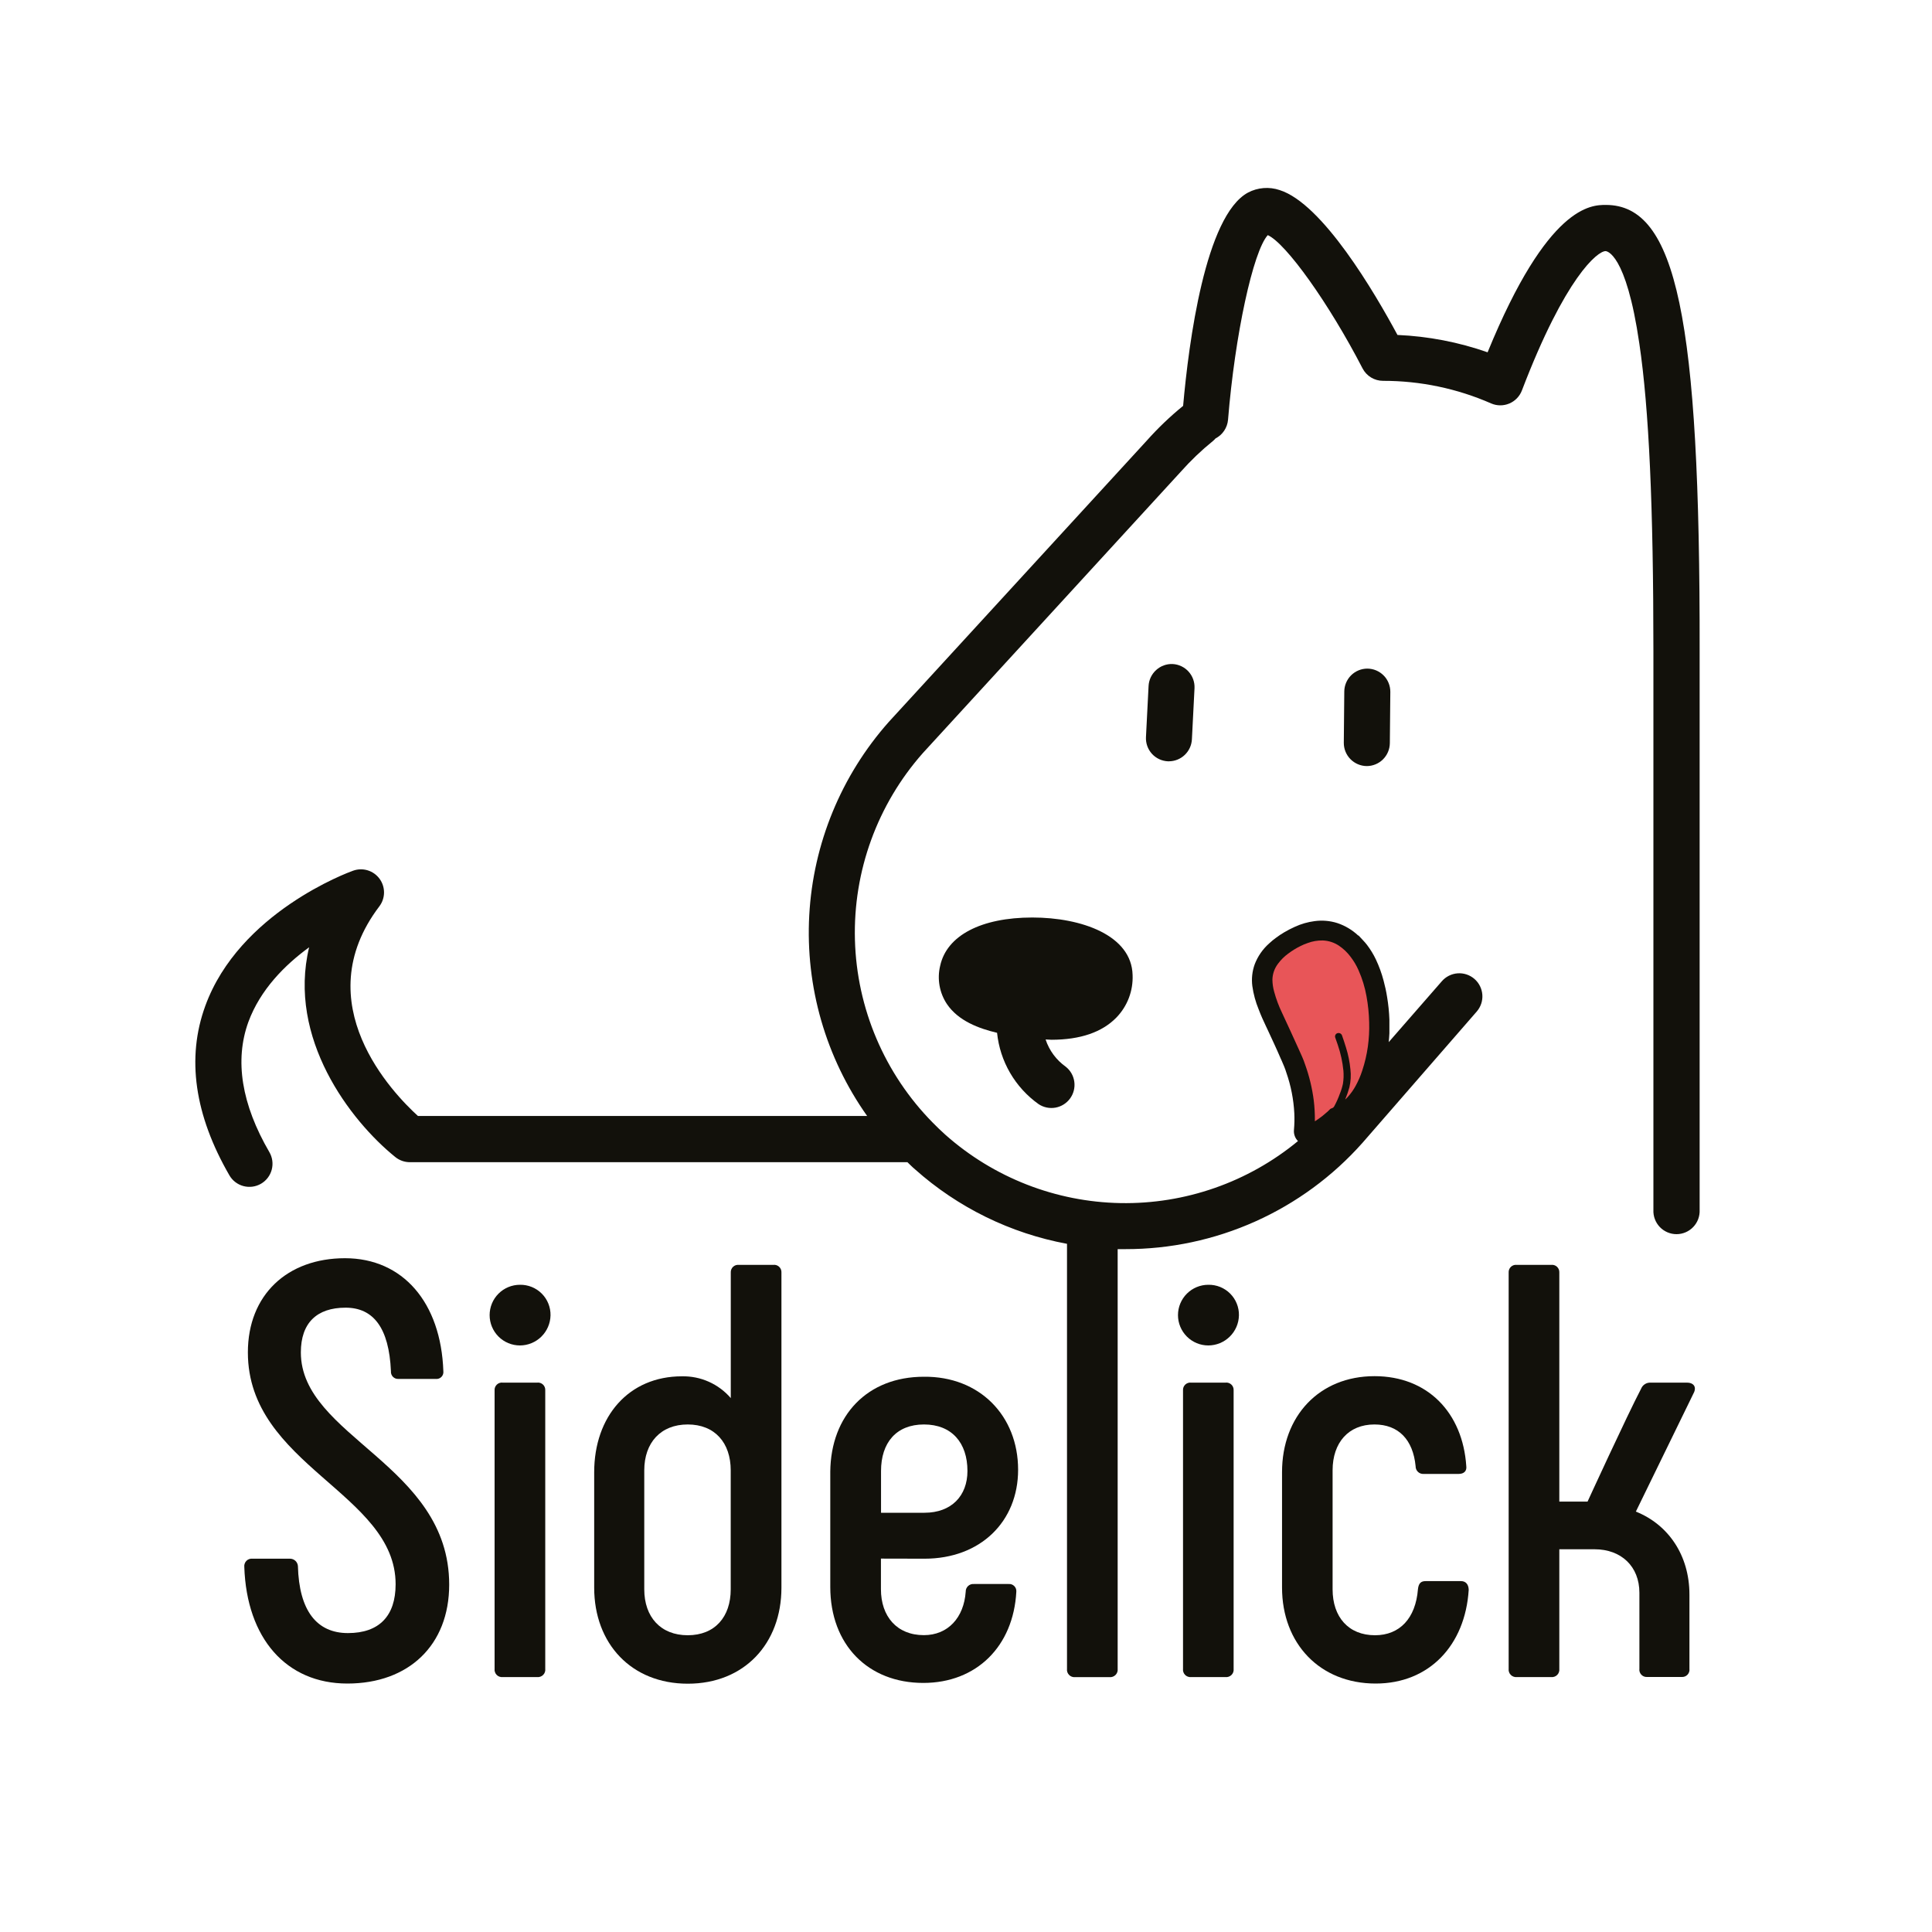 <svg width="100" height="100" viewBox="0 0 100 100" fill="none" xmlns="http://www.w3.org/2000/svg">
<path d="M15.572 70C15.572 68.478 16.395 67.685 17.887 67.685C19.32 67.685 20.137 68.72 20.235 70.975C20.23 71.028 20.238 71.082 20.256 71.132C20.274 71.182 20.303 71.227 20.34 71.265C20.378 71.303 20.423 71.332 20.473 71.351C20.523 71.369 20.577 71.377 20.63 71.373H22.55C22.604 71.379 22.659 71.374 22.71 71.356C22.761 71.339 22.808 71.31 22.846 71.271C22.885 71.233 22.914 71.186 22.931 71.135C22.949 71.084 22.954 71.029 22.948 70.975C22.825 67.41 20.845 65.125 17.858 65.125C14.87 65.125 12.83 67.022 12.83 70C12.83 75.853 20.477 77.285 20.477 82C20.477 83.645 19.625 84.528 18.01 84.528C16.395 84.528 15.48 83.37 15.42 81.055C15.411 80.951 15.363 80.853 15.285 80.783C15.207 80.713 15.105 80.675 15 80.677H13.072C13.015 80.671 12.956 80.677 12.901 80.696C12.846 80.715 12.796 80.746 12.755 80.788C12.714 80.829 12.683 80.879 12.664 80.934C12.645 80.989 12.638 81.047 12.645 81.105C12.768 84.793 14.81 87.14 17.98 87.14C21.15 87.14 23.25 85.157 23.25 82.02C23.25 75.802 15.572 74.37 15.572 70Z" fill="#12110B"/>
<path d="M26.913 66.5C26.496 66.5 26.097 66.665 25.802 66.96C25.508 67.254 25.343 67.654 25.343 68.07C25.343 68.486 25.508 68.886 25.802 69.18C26.097 69.475 26.496 69.64 26.913 69.64C27.327 69.639 27.725 69.475 28.02 69.185C28.316 68.894 28.486 68.499 28.495 68.085C28.499 67.876 28.461 67.668 28.383 67.474C28.305 67.28 28.189 67.104 28.041 66.956C27.893 66.808 27.717 66.692 27.523 66.613C27.329 66.535 27.122 66.496 26.913 66.5Z" fill="#12110B"/>
<path d="M27.795 71.565H26.027C25.972 71.557 25.916 71.562 25.863 71.579C25.809 71.596 25.761 71.624 25.72 71.663C25.679 71.701 25.647 71.747 25.626 71.799C25.605 71.851 25.596 71.907 25.6 71.962V86.377C25.593 86.435 25.599 86.494 25.619 86.549C25.638 86.604 25.669 86.654 25.71 86.695C25.751 86.736 25.801 86.767 25.856 86.786C25.911 86.805 25.97 86.812 26.027 86.805H27.795C27.853 86.812 27.911 86.805 27.966 86.786C28.021 86.767 28.071 86.736 28.112 86.695C28.154 86.654 28.185 86.604 28.204 86.549C28.223 86.494 28.229 86.435 28.222 86.377V71.962C28.226 71.907 28.217 71.851 28.196 71.799C28.176 71.747 28.144 71.701 28.103 71.663C28.062 71.624 28.013 71.596 27.96 71.579C27.907 71.562 27.85 71.557 27.795 71.565Z" fill="#12110B"/>
<path d="M40.017 65.47H38.25C38.195 65.463 38.139 65.468 38.087 65.485C38.034 65.502 37.986 65.53 37.945 65.568C37.904 65.606 37.873 65.652 37.852 65.703C37.831 65.754 37.822 65.81 37.825 65.865V72.365C37.512 72.002 37.123 71.713 36.686 71.518C36.249 71.323 35.774 71.228 35.295 71.238C32.545 71.238 30.755 73.31 30.755 76.205V82.178C30.755 85.073 32.675 87.148 35.6 87.148C38.525 87.148 40.447 85.073 40.447 82.178V65.865C40.451 65.809 40.441 65.754 40.42 65.702C40.399 65.65 40.367 65.604 40.326 65.566C40.285 65.528 40.236 65.5 40.182 65.483C40.129 65.467 40.073 65.462 40.017 65.47ZM37.822 82.263C37.822 83.695 37 84.64 35.597 84.64C34.195 84.64 33.347 83.695 33.347 82.263V76.105C33.347 74.673 34.2 73.73 35.597 73.73C36.995 73.73 37.822 74.673 37.822 76.105V82.263Z" fill="#12110B"/>
<path d="M47.852 80.678C50.748 80.678 52.697 78.758 52.697 76.075C52.697 73.273 50.697 71.23 47.82 71.26C44.895 71.26 43.005 73.26 42.975 76.168V82.14C42.975 85.128 44.925 87.108 47.79 87.108C50.54 87.108 52.453 85.218 52.605 82.385C52.609 82.332 52.602 82.278 52.584 82.228C52.566 82.178 52.537 82.133 52.499 82.095C52.462 82.057 52.416 82.028 52.367 82.009C52.317 81.991 52.263 81.983 52.21 81.988H50.41C50.355 81.983 50.3 81.989 50.248 82.007C50.196 82.025 50.149 82.054 50.108 82.091C50.068 82.129 50.037 82.174 50.015 82.225C49.994 82.276 49.984 82.33 49.985 82.385C49.892 83.725 49.07 84.635 47.82 84.635C46.417 84.635 45.597 83.66 45.597 82.258V80.673L47.852 80.678ZM45.602 76.138C45.602 74.673 46.392 73.73 47.825 73.73C49.258 73.73 50.075 74.673 50.075 76.138C50.075 77.418 49.252 78.3 47.852 78.3H45.602V76.138Z" fill="#12110B"/>
<path d="M62.542 66.5C62.126 66.5 61.727 66.665 61.432 66.96C61.138 67.254 60.972 67.654 60.972 68.07C60.972 68.486 61.138 68.886 61.432 69.18C61.727 69.475 62.126 69.64 62.542 69.64C62.957 69.639 63.355 69.476 63.651 69.185C63.948 68.894 64.118 68.5 64.127 68.085C64.132 67.876 64.093 67.668 64.015 67.474C63.937 67.28 63.82 67.103 63.672 66.955C63.524 66.807 63.348 66.691 63.154 66.612C62.96 66.534 62.752 66.496 62.542 66.5Z" fill="#12110B"/>
<path d="M63.425 71.565H61.657C61.602 71.558 61.546 71.563 61.493 71.58C61.441 71.597 61.392 71.626 61.351 71.664C61.311 71.702 61.279 71.748 61.258 71.8C61.238 71.851 61.229 71.907 61.233 71.962V86.377C61.226 86.435 61.232 86.493 61.251 86.548C61.27 86.603 61.301 86.653 61.342 86.694C61.383 86.735 61.432 86.766 61.487 86.785C61.542 86.805 61.6 86.811 61.657 86.805H63.425C63.483 86.812 63.541 86.805 63.596 86.786C63.651 86.767 63.701 86.736 63.742 86.695C63.783 86.654 63.815 86.604 63.834 86.549C63.853 86.494 63.859 86.435 63.852 86.377V71.962C63.856 71.907 63.847 71.851 63.826 71.799C63.806 71.747 63.774 71.701 63.733 71.663C63.692 71.624 63.643 71.596 63.59 71.579C63.537 71.562 63.48 71.557 63.425 71.565Z" fill="#12110B"/>
<path d="M75.62 81.838H73.79C73.54 81.838 73.425 81.957 73.392 82.263C73.272 83.763 72.45 84.64 71.17 84.64C69.797 84.64 68.975 83.695 68.975 82.263V76.105C68.975 74.672 69.797 73.73 71.14 73.73C72.39 73.73 73.14 74.522 73.272 75.892C73.271 75.947 73.282 76.002 73.303 76.053C73.324 76.103 73.356 76.149 73.396 76.186C73.436 76.224 73.484 76.253 73.536 76.27C73.588 76.288 73.643 76.295 73.698 76.29H75.5C75.775 76.29 75.927 76.138 75.895 75.892C75.713 73.12 73.895 71.23 71.145 71.23C68.28 71.23 66.358 73.302 66.358 76.198V82.17C66.358 85.065 68.31 87.14 71.205 87.14C73.978 87.14 75.838 85.157 76.02 82.293C76.015 82 75.862 81.838 75.62 81.838Z" fill="#12110B"/>
<path d="M87.325 71.565H85.433C85.33 71.56 85.229 71.587 85.142 71.641C85.055 71.696 84.987 71.775 84.948 71.87C84.198 73.305 82.172 77.722 82.172 77.722H80.71V65.865C80.713 65.809 80.704 65.754 80.683 65.702C80.662 65.651 80.63 65.605 80.589 65.567C80.548 65.529 80.5 65.501 80.447 65.484C80.394 65.467 80.338 65.463 80.282 65.47H78.515C78.46 65.463 78.404 65.467 78.351 65.484C78.298 65.501 78.249 65.529 78.208 65.567C78.167 65.605 78.135 65.651 78.115 65.702C78.094 65.754 78.084 65.809 78.088 65.865V86.377C78.081 86.435 78.088 86.493 78.107 86.548C78.126 86.603 78.158 86.653 78.199 86.694C78.24 86.735 78.29 86.766 78.344 86.785C78.399 86.805 78.457 86.811 78.515 86.805H80.282C80.34 86.812 80.399 86.805 80.454 86.786C80.509 86.767 80.559 86.736 80.6 86.695C80.641 86.654 80.672 86.604 80.691 86.549C80.71 86.494 80.717 86.435 80.71 86.377V80.19H82.54C83.91 80.19 84.855 81.075 84.855 82.44V86.373C84.848 86.428 84.852 86.484 84.869 86.537C84.886 86.59 84.914 86.638 84.952 86.679C84.99 86.72 85.036 86.752 85.087 86.773C85.139 86.794 85.195 86.803 85.25 86.8H87.05C87.106 86.803 87.161 86.794 87.213 86.773C87.264 86.752 87.31 86.72 87.348 86.679C87.386 86.638 87.414 86.59 87.431 86.537C87.448 86.484 87.453 86.428 87.445 86.373V82.537C87.445 80.495 86.347 78.91 84.672 78.24L87.69 72.052C87.81 71.75 87.627 71.565 87.325 71.565Z" fill="#12110B"/>
<path d="M57.782 52.67C58.065 52.379 58.285 52.033 58.43 51.654C58.574 51.275 58.64 50.87 58.623 50.465C58.572 48.41 55.98 47.49 53.435 47.49C50.785 47.49 49.002 48.422 48.663 49.99C48.581 50.326 48.571 50.676 48.631 51.017C48.691 51.357 48.821 51.682 49.013 51.97C49.605 52.845 50.672 53.237 51.608 53.458C51.683 54.19 51.913 54.899 52.284 55.536C52.655 56.172 53.157 56.723 53.758 57.15C54.015 57.321 54.328 57.385 54.632 57.331C54.935 57.276 55.206 57.106 55.388 56.856C55.569 56.607 55.648 56.297 55.606 55.991C55.565 55.685 55.407 55.407 55.165 55.215C54.675 54.868 54.308 54.373 54.12 53.803C54.222 53.803 54.333 53.818 54.43 53.818C55.913 53.815 57.04 53.43 57.782 52.67Z" fill="#12110B"/>
<path d="M60.7 34.37C60.384 34.356 60.076 34.468 59.842 34.681C59.608 34.893 59.467 35.189 59.45 35.505L59.315 38.155C59.307 38.312 59.331 38.468 59.383 38.615C59.436 38.763 59.517 38.898 59.622 39.015C59.727 39.131 59.855 39.225 59.996 39.292C60.138 39.359 60.291 39.397 60.448 39.405H60.5C60.807 39.404 61.101 39.286 61.323 39.074C61.545 38.862 61.677 38.574 61.693 38.267L61.828 35.617C61.842 35.303 61.731 34.995 61.52 34.762C61.309 34.528 61.014 34.388 60.7 34.37Z" fill="#12110B"/>
<path d="M70.775 34.607C70.46 34.607 70.157 34.732 69.933 34.954C69.71 35.176 69.583 35.477 69.58 35.792L69.555 38.445C69.553 38.762 69.676 39.067 69.898 39.293C70.121 39.519 70.423 39.648 70.74 39.652C71.055 39.652 71.358 39.528 71.582 39.306C71.806 39.084 71.934 38.783 71.938 38.467L71.963 35.812C71.964 35.656 71.934 35.5 71.875 35.354C71.817 35.209 71.73 35.076 71.62 34.965C71.51 34.853 71.379 34.764 71.234 34.702C71.09 34.641 70.934 34.609 70.778 34.607H70.775Z" fill="#12110B"/>
<path d="M83.118 10.607C82.368 10.607 80.118 10.607 76.998 18.235C75.495 17.708 73.923 17.406 72.333 17.337C71.165 15.165 68.453 10.533 66.23 9.837C65.963 9.747 65.681 9.712 65.4 9.735C65.12 9.757 64.847 9.836 64.598 9.967C62.388 11.16 61.53 17.718 61.238 21.008C60.566 21.554 59.939 22.154 59.363 22.8L46 37.37C43.54 40.144 42.09 43.669 41.887 47.371C41.684 51.074 42.74 54.736 44.883 57.763H21.633C20.358 56.605 15.825 51.935 19.633 46.915C19.789 46.71 19.875 46.459 19.877 46.201C19.879 45.943 19.797 45.691 19.645 45.484C19.492 45.276 19.276 45.123 19.029 45.048C18.782 44.973 18.518 44.98 18.275 45.068C18.025 45.155 12.383 47.233 10.625 52.068C9.643 54.76 10.068 57.712 11.875 60.837C12.034 61.112 12.296 61.311 12.603 61.392C12.91 61.473 13.236 61.429 13.51 61.27C13.784 61.111 13.984 60.849 14.065 60.542C14.146 60.235 14.102 59.909 13.943 59.635C12.5 57.155 12.135 54.885 12.855 52.898C13.473 51.22 14.75 49.943 16 49.032C14.873 53.735 18.118 57.995 20.46 59.888C20.672 60.06 20.937 60.154 21.21 60.155H46.968C47.098 60.278 47.218 60.405 47.36 60.523C49.581 62.503 52.302 63.837 55.228 64.38V86.38C55.221 86.438 55.227 86.496 55.246 86.551C55.265 86.606 55.297 86.656 55.338 86.697C55.379 86.739 55.429 86.77 55.484 86.789C55.539 86.808 55.597 86.814 55.655 86.808H57.423C57.48 86.814 57.539 86.807 57.593 86.788C57.648 86.769 57.698 86.737 57.739 86.696C57.78 86.655 57.811 86.606 57.831 86.551C57.85 86.496 57.856 86.438 57.85 86.38V64.655H58.248C60.566 64.659 62.859 64.171 64.974 63.223C67.09 62.275 68.98 60.888 70.52 59.155L76.435 52.358C76.538 52.239 76.617 52.101 76.667 51.952C76.717 51.803 76.737 51.646 76.726 51.489C76.715 51.333 76.673 51.18 76.603 51.039C76.533 50.898 76.436 50.773 76.318 50.67C76.199 50.567 76.061 50.488 75.912 50.438C75.763 50.388 75.606 50.368 75.45 50.379C75.293 50.39 75.14 50.432 74.999 50.502C74.859 50.572 74.733 50.669 74.63 50.788L71.88 53.94C71.895 53.788 71.908 53.635 71.915 53.483C71.915 53.248 71.915 53.01 71.915 52.778C71.901 52.382 71.861 51.988 71.795 51.597C71.75 51.313 71.689 51.031 71.613 50.752C71.514 50.377 71.381 50.011 71.215 49.66C71.089 49.395 70.936 49.144 70.758 48.91C70.694 48.827 70.626 48.748 70.553 48.672L70.32 48.422H70.3C69.991 48.132 69.622 47.912 69.22 47.778C68.839 47.657 68.436 47.623 68.04 47.678C67.687 47.724 67.343 47.823 67.02 47.972C66.831 48.057 66.646 48.152 66.468 48.258C66.322 48.344 66.181 48.438 66.045 48.54C65.921 48.629 65.804 48.726 65.693 48.83C65.359 49.126 65.102 49.497 64.943 49.913C64.814 50.272 64.772 50.656 64.82 51.035C64.878 51.452 64.989 51.861 65.15 52.25C65.265 52.557 65.4 52.852 65.543 53.153L65.613 53.3C65.845 53.8 66.08 54.3 66.3 54.815L66.333 54.885C66.425 55.095 66.518 55.307 66.583 55.525C66.818 56.199 66.956 56.904 66.993 57.617C67.007 57.906 67.001 58.195 66.975 58.483C66.965 58.588 66.978 58.695 67.014 58.795C67.05 58.896 67.108 58.987 67.183 59.062C64.601 61.193 61.344 62.331 57.997 62.272C54.651 62.211 51.436 60.957 48.933 58.735C48.708 58.535 48.493 58.325 48.283 58.112C45.787 55.582 44.346 52.198 44.251 48.645C44.156 45.092 45.414 41.636 47.77 38.975L61.123 24.41C61.632 23.837 62.187 23.307 62.783 22.825C62.831 22.784 62.876 22.74 62.918 22.692C63.098 22.599 63.252 22.462 63.364 22.293C63.477 22.124 63.545 21.93 63.563 21.727C63.918 17.332 64.863 13.002 65.62 12.17C66.565 12.595 68.788 15.705 70.525 19.067C70.626 19.262 70.779 19.425 70.966 19.539C71.153 19.652 71.368 19.712 71.588 19.712C73.512 19.71 75.415 20.108 77.178 20.88C77.326 20.945 77.485 20.979 77.647 20.98C77.809 20.981 77.969 20.95 78.118 20.887C78.267 20.825 78.402 20.733 78.514 20.617C78.627 20.501 78.715 20.363 78.773 20.212C81.023 14.322 82.695 12.998 83.103 12.998C83.145 12.998 84.165 13.053 84.853 17.793C85.353 21.17 85.58 26.23 85.58 33.72V62.627C85.573 62.789 85.598 62.951 85.655 63.102C85.712 63.254 85.799 63.392 85.91 63.509C86.022 63.626 86.157 63.72 86.305 63.783C86.454 63.847 86.614 63.88 86.776 63.88C86.938 63.88 87.098 63.847 87.247 63.783C87.396 63.72 87.53 63.626 87.642 63.509C87.754 63.392 87.841 63.254 87.898 63.102C87.954 62.951 87.98 62.789 87.973 62.627V33.72C88 16.438 86.768 10.607 83.118 10.607Z" fill="#12110B"/>
<path fill-rule="evenodd" clip-rule="evenodd" d="M70.73 51.568C70.648 51.102 70.509 50.649 70.317 50.218C70.21 49.974 70.074 49.744 69.912 49.532C69.744 49.305 69.539 49.108 69.305 48.95C69.055 48.782 68.763 48.688 68.463 48.678C68.196 48.673 67.932 48.719 67.683 48.812C67.555 48.855 67.432 48.907 67.312 48.968C67.087 49.078 66.873 49.211 66.672 49.362C66.469 49.511 66.291 49.689 66.142 49.892C65.966 50.127 65.867 50.411 65.86 50.705C65.862 50.92 65.893 51.133 65.953 51.34C66.053 51.709 66.187 52.068 66.353 52.413C66.642 53.038 66.935 53.663 67.215 54.29C67.332 54.557 67.465 54.822 67.552 55.1C67.769 55.702 67.919 56.326 68 56.96C68.042 57.308 68.061 57.659 68.058 58.01V58.04C68.123 57.995 68.185 57.958 68.245 57.913C68.379 57.821 68.507 57.721 68.627 57.612L68.653 57.59C68.71 57.542 68.766 57.492 68.817 57.438C68.847 57.4 68.889 57.374 68.935 57.362C68.963 57.355 68.99 57.341 69.012 57.322C69.034 57.303 69.052 57.279 69.065 57.252C69.175 57.049 69.27 56.838 69.347 56.62C69.418 56.451 69.472 56.276 69.51 56.097C69.546 55.874 69.554 55.648 69.535 55.422C69.49 54.968 69.393 54.52 69.245 54.087C69.203 53.96 69.157 53.837 69.112 53.705C69.097 53.663 69.099 53.616 69.117 53.575C69.135 53.533 69.168 53.5 69.21 53.483C69.233 53.473 69.258 53.468 69.284 53.468C69.309 53.468 69.334 53.473 69.357 53.483C69.38 53.492 69.401 53.507 69.419 53.525C69.437 53.543 69.451 53.564 69.46 53.587C69.532 53.795 69.605 54.005 69.668 54.218C69.783 54.584 69.86 54.962 69.897 55.345C69.934 55.657 69.916 55.972 69.845 56.278C69.788 56.482 69.719 56.684 69.638 56.88C69.638 56.88 69.638 56.9 69.623 56.915C69.676 56.869 69.726 56.819 69.772 56.765C69.924 56.596 70.056 56.41 70.165 56.21C70.305 55.956 70.421 55.689 70.51 55.413C70.644 55.01 70.741 54.595 70.8 54.175C70.857 53.761 70.88 53.343 70.868 52.925C70.858 52.469 70.812 52.016 70.73 51.568Z" fill="#E85558"/>
</svg>
